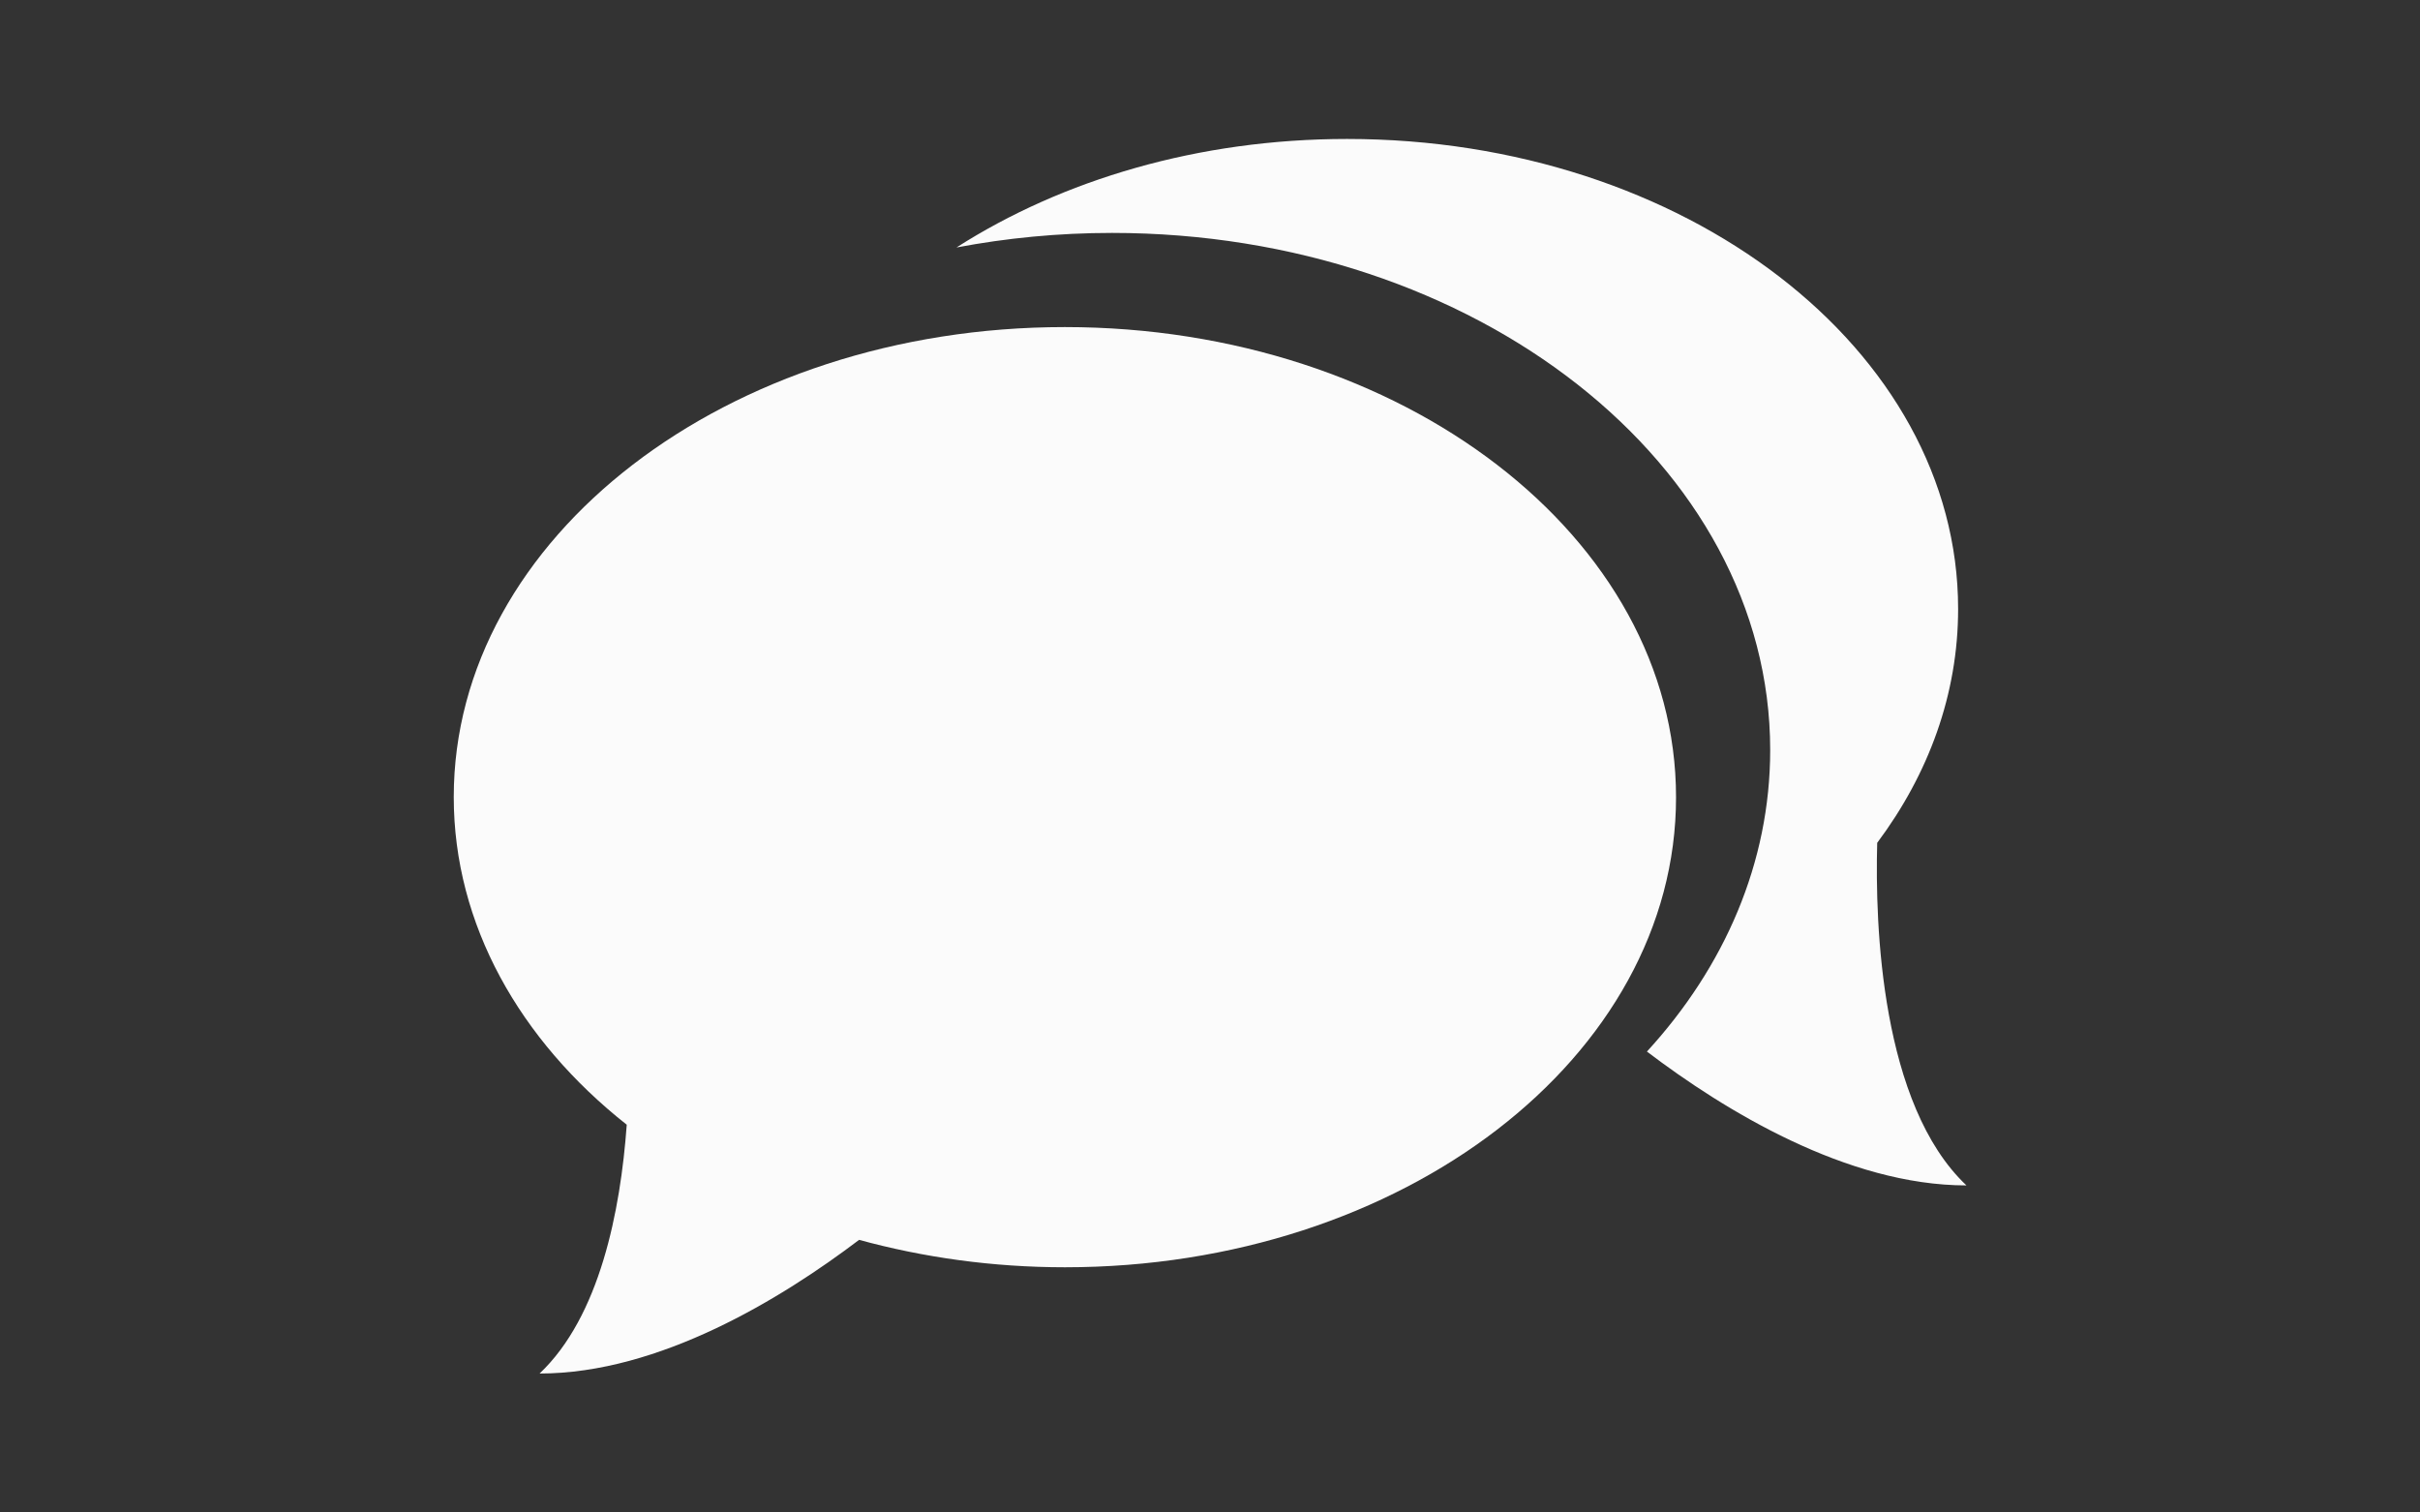 <?xml version="1.0" encoding="utf-8"?>
<!-- Generator: Adobe Illustrator 18.1.1, SVG Export Plug-In . SVG Version: 6.00 Build 0)  -->
<!DOCTYPE svg PUBLIC "-//W3C//DTD SVG 1.1//EN" "http://www.w3.org/Graphics/SVG/1.1/DTD/svg11.dtd">
<svg version="1.1" id="Capa_1" xmlns="http://www.w3.org/2000/svg" xmlns:xlink="http://www.w3.org/1999/xlink" x="0px" y="0px"
	 viewBox="0 0 1280 800" enable-background="new 0 0 1280 800" xml:space="preserve">
<rect x="0" y="0" width="1280" height="800" fill="#333333" stroke="none"/>
<g>
	<g>
		<path fill="#FBFBFB" d="M563.2,173C384.7,173,240,284.3,240,421.6c0,67.3,34.9,128.6,91.5,173.3c-3.3,45.7-14.3,101.5-46.1,131.6
			c63.4,0,128.1-39.7,169-70.7c34,9.3,70.6,14.5,108.9,14.5c178.5,0,323.2-111.2,323.2-248.6C886.5,284.3,741.8,173,563.2,173z"/>
		<path fill="#FBFBFB" d="M992.9,445.8c27.2-36.4,42.8-78.6,42.8-123.7c0-137.4-144.7-248.6-323.2-248.6
			c-78.6,0-150.6,21.6-206.6,57.4c26.4-5,53.9-7.7,82.3-7.7c192.3,0,348.1,122.5,348.1,273.5c0,59.5-24.1,114.7-65.2,159.5
			c40.8,31,105.7,70.8,169,70.8C994.9,584.3,991.7,489.5,992.9,445.8z"/>
	</g>
</g>
</svg>
